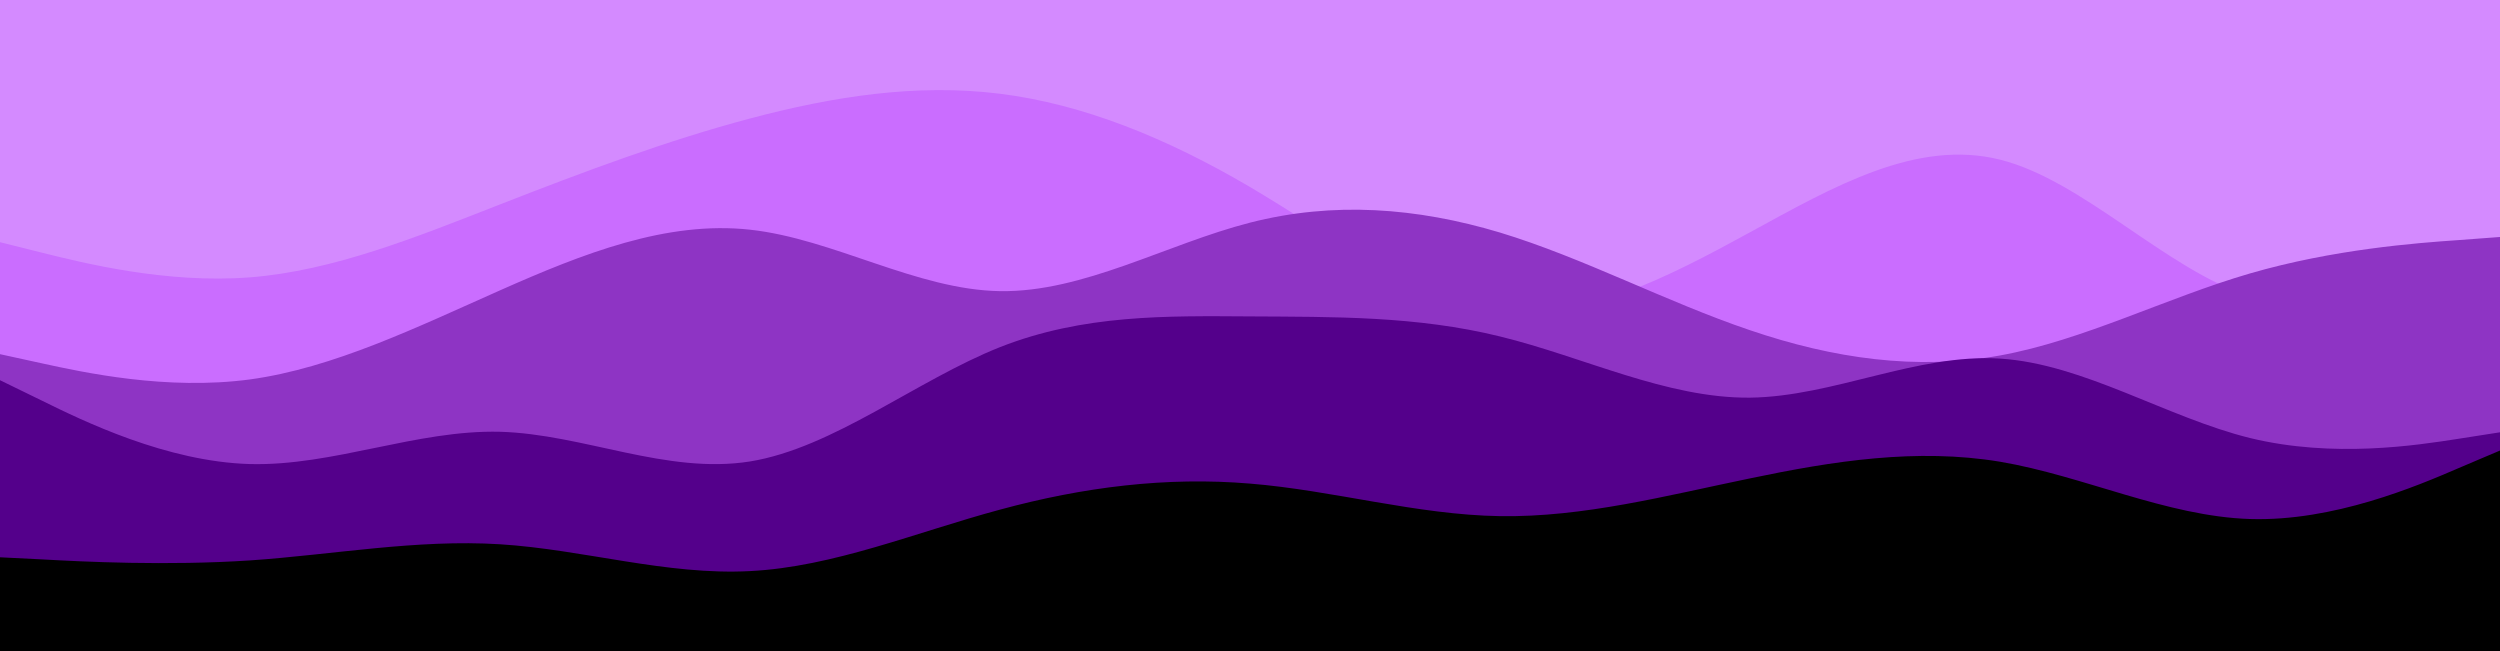 <svg id="visual" viewBox="0 0 960 250" width="960" height="250" xmlns="http://www.w3.org/2000/svg" xmlns:xlink="http://www.w3.org/1999/xlink" version="1.1"><rect x="0" y="0" width="960" height="250" fill="#d48aff"></rect><path d="M0 93L16 97C32 101 64 109 96 106.5C128 104 160 91 192 78.5C224 66 256 54 288 45.5C320 37 352 32 384 36C416 40 448 53 480 71.8C512 90.7 544 115.3 576 119.3C608 123.3 640 106.7 672 89.2C704 71.7 736 53.3 768 61.3C800 69.3 832 103.7 864 113.8C896 124 928 110 944 103L960 96L960 251L944 251C928 251 896 251 864 251C832 251 800 251 768 251C736 251 704 251 672 251C640 251 608 251 576 251C544 251 512 251 480 251C448 251 416 251 384 251C352 251 320 251 288 251C256 251 224 251 192 251C160 251 128 251 96 251C64 251 32 251 16 251L0 251Z" fill="#ca6dff"></path><path d="M0 136L16 139.5C32 143 64 150 96 145.7C128 141.3 160 125.7 192 111.5C224 97.3 256 84.7 288 88.2C320 91.7 352 111.3 384 111.8C416 112.3 448 93.7 480 85.5C512 77.3 544 79.7 576 89.3C608 99 640 116 672 126.8C704 137.7 736 142.3 768 136.5C800 130.7 832 114.3 864 105C896 95.7 928 93.3 944 92.2L960 91L960 251L944 251C928 251 896 251 864 251C832 251 800 251 768 251C736 251 704 251 672 251C640 251 608 251 576 251C544 251 512 251 480 251C448 251 416 251 384 251C352 251 320 251 288 251C256 251 224 251 192 251C160 251 128 251 96 251C64 251 32 251 16 251L0 251Z" fill="#8e34c4"></path><path d="M0 146L16 153.8C32 161.7 64 177.3 96 178.2C128 179 160 165 192 165.8C224 166.7 256 182.3 288 177.2C320 172 352 146 384 133.3C416 120.7 448 121.3 480 121.5C512 121.7 544 121.3 576 129.2C608 137 640 153 672 152.7C704 152.3 736 135.7 768 137.7C800 139.7 832 160.3 864 168.2C896 176 928 171 944 168.5L960 166L960 251L944 251C928 251 896 251 864 251C832 251 800 251 768 251C736 251 704 251 672 251C640 251 608 251 576 251C544 251 512 251 480 251C448 251 416 251 384 251C352 251 320 251 288 251C256 251 224 251 192 251C160 251 128 251 96 251C64 251 32 251 16 251L0 251Z" fill="#54008b"></path><path d="M0 214L16 214.8C32 215.7 64 217.3 96 215.2C128 213 160 207 192 209C224 211 256 221 288 219.3C320 217.7 352 204.3 384 195.7C416 187 448 183 480 185.7C512 188.3 544 197.7 576 198.2C608 198.7 640 190.3 672 183.7C704 177 736 172 768 177.3C800 182.7 832 198.3 864 199.3C896 200.3 928 186.7 944 179.8L960 173L960 251L944 251C928 251 896 251 864 251C832 251 800 251 768 251C736 251 704 251 672 251C640 251 608 251 576 251C544 251 512 251 480 251C448 251 416 251 384 251C352 251 320 251 288 251C256 251 224 251 192 251C160 251 128 251 96 251C64 251 32 251 16 251L0 251Z" fill="#000000"></path></svg>